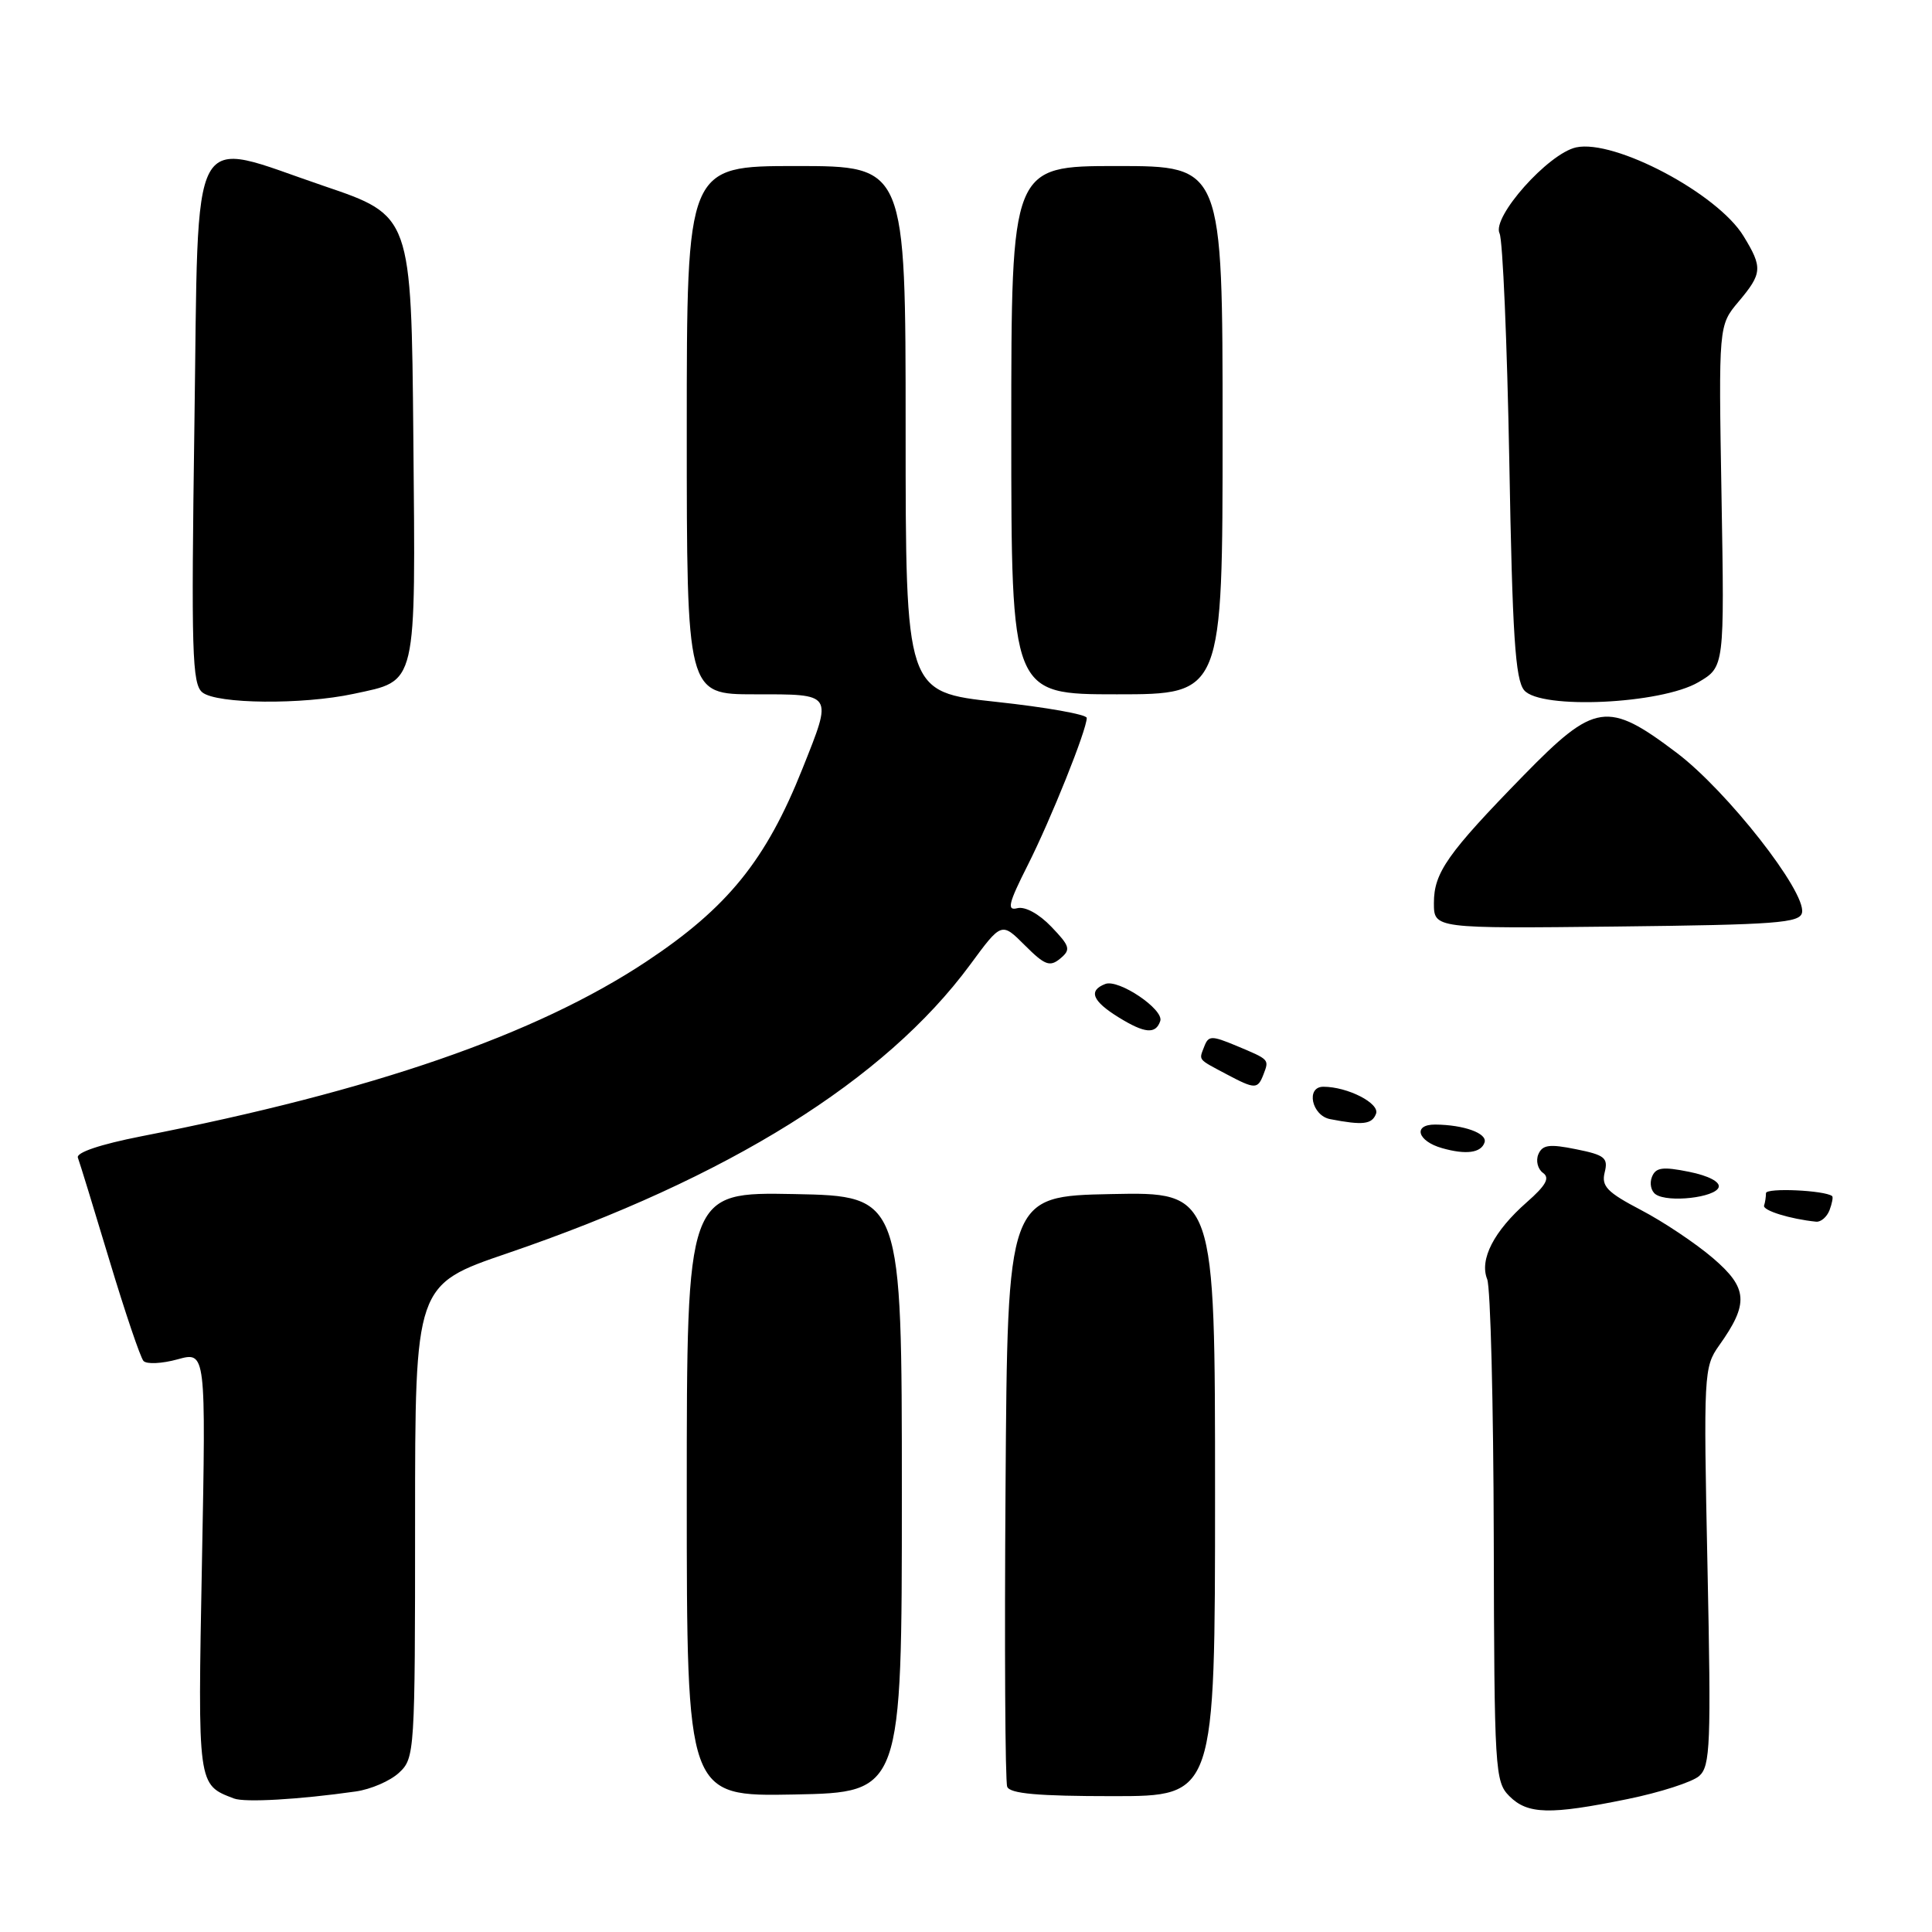 <?xml version="1.0" encoding="UTF-8" standalone="no"?>
<!DOCTYPE svg PUBLIC "-//W3C//DTD SVG 1.1//EN" "http://www.w3.org/Graphics/SVG/1.1/DTD/svg11.dtd" >
<svg xmlns="http://www.w3.org/2000/svg" xmlns:xlink="http://www.w3.org/1999/xlink" version="1.1" viewBox="0 0 256 256">
 <g >
 <path fill="currentColor"
d=" M 215.64 238.39 C 219.96 237.51 224.24 236.13 225.15 235.33 C 226.63 234.02 226.74 231.18 226.25 207.55 C 225.72 182.03 225.77 181.14 227.78 178.30 C 231.76 172.72 231.61 170.68 226.98 166.71 C 224.69 164.75 220.40 161.88 217.45 160.34 C 212.94 157.98 212.17 157.18 212.63 155.34 C 213.11 153.43 212.64 153.04 208.84 152.28 C 205.30 151.56 204.38 151.69 203.84 152.95 C 203.48 153.80 203.76 154.91 204.45 155.41 C 205.40 156.08 204.85 157.07 202.31 159.30 C 197.95 163.13 196.01 166.89 197.06 169.50 C 197.50 170.60 197.89 186.01 197.93 203.75 C 198.00 234.62 198.09 236.09 200.00 238.00 C 202.42 240.42 205.37 240.49 215.64 238.39 Z  M 47.13 237.38 C 49.13 237.10 51.72 235.98 52.88 234.89 C 54.95 232.97 55.00 232.20 55.00 201.58 C 55.00 170.24 55.00 170.24 67.25 166.06 C 96.53 156.06 117.26 143.13 128.54 127.84 C 132.71 122.17 132.71 122.17 135.80 125.26 C 138.44 127.90 139.11 128.15 140.48 127.02 C 141.92 125.82 141.80 125.40 139.30 122.79 C 137.66 121.08 135.82 120.08 134.80 120.34 C 133.38 120.71 133.63 119.69 136.17 114.66 C 139.25 108.56 144.00 96.71 144.00 95.13 C 144.00 94.67 138.60 93.71 132.00 93.00 C 120.00 91.70 120.00 91.70 120.00 56.85 C 120.00 22.00 120.00 22.00 105.50 22.00 C 91.00 22.00 91.00 22.00 91.00 57.00 C 91.00 92.00 91.00 92.00 100.00 92.00 C 110.49 92.00 110.35 91.77 106.34 101.83 C 101.50 113.99 96.41 120.28 85.60 127.44 C 70.99 137.11 49.50 144.55 18.70 150.57 C 13.27 151.64 10.06 152.72 10.32 153.40 C 10.55 154.00 12.43 160.12 14.50 167.00 C 16.57 173.88 18.60 179.87 19.01 180.33 C 19.42 180.79 21.46 180.69 23.53 180.12 C 27.29 179.08 27.29 179.08 26.76 206.99 C 26.20 236.76 26.16 236.46 31.00 238.31 C 32.45 238.86 39.62 238.45 47.13 237.38 Z  M 119.50 198.00 C 119.50 158.50 119.50 158.50 105.25 158.22 C 91.00 157.95 91.00 157.95 91.00 198.00 C 91.00 238.05 91.00 238.05 105.25 237.78 C 119.50 237.50 119.50 237.50 119.50 198.00 Z  M 161.00 197.97 C 161.00 157.94 161.00 157.94 147.25 158.22 C 133.50 158.50 133.50 158.50 133.24 197.00 C 133.09 218.17 133.19 236.06 133.46 236.75 C 133.81 237.67 137.55 238.00 147.47 238.00 C 161.00 238.00 161.00 238.00 161.00 197.97 Z  M 242.42 160.36 C 242.76 159.45 242.92 158.62 242.77 158.49 C 241.80 157.72 234.00 157.36 234.00 158.10 C 234.00 158.59 233.89 159.33 233.75 159.74 C 233.53 160.39 237.20 161.53 240.64 161.88 C 241.27 161.95 242.07 161.26 242.42 160.36 Z  M 227.73 157.32 C 227.96 156.61 226.39 155.79 223.81 155.27 C 220.29 154.56 219.39 154.69 218.89 155.95 C 218.55 156.80 218.77 157.84 219.39 158.26 C 221.04 159.39 227.28 158.68 227.73 157.32 Z  M 196.71 151.38 C 197.11 150.17 193.96 149.04 190.17 149.01 C 187.17 149.00 187.82 151.21 191.07 152.13 C 194.25 153.04 196.25 152.77 196.71 151.38 Z  M 182.33 147.58 C 182.86 146.20 178.57 144.00 175.35 144.00 C 173.00 144.00 173.80 147.82 176.25 148.29 C 180.59 149.13 181.79 148.99 182.33 147.58 Z  M 167.42 142.36 C 168.18 140.36 168.24 140.42 163.80 138.56 C 160.53 137.20 160.13 137.21 159.57 138.67 C 158.85 140.54 158.65 140.28 162.50 142.33 C 166.31 144.35 166.65 144.35 167.42 142.36 Z  M 153.74 135.29 C 154.25 133.76 148.23 129.70 146.46 130.38 C 144.17 131.26 144.73 132.65 148.25 134.82 C 151.69 136.94 153.14 137.07 153.74 135.29 Z  M 238.78 120.92 C 239.31 118.14 228.83 104.78 222.17 99.75 C 213.00 92.82 211.34 93.07 201.88 102.75 C 191.79 113.09 190.00 115.63 190.00 119.65 C 190.00 123.04 190.00 123.04 214.24 122.77 C 235.41 122.53 238.51 122.30 238.78 120.92 Z  M 46.85 91.94 C 55.35 90.11 55.07 91.35 54.77 57.94 C 54.50 28.57 54.50 28.57 42.91 24.64 C 24.78 18.48 26.35 15.58 25.76 56.24 C 25.33 86.45 25.45 90.65 26.82 91.75 C 28.74 93.29 40.06 93.40 46.85 91.94 Z  M 225.04 90.40 C 228.50 88.37 228.50 88.37 228.11 65.75 C 227.72 43.12 227.72 43.12 230.36 39.98 C 233.52 36.23 233.58 35.46 231.03 31.29 C 227.60 25.65 213.94 18.42 208.84 19.53 C 205.14 20.35 197.64 28.78 198.70 30.93 C 199.12 31.79 199.70 45.37 199.99 61.10 C 200.40 84.18 200.78 90.04 201.96 91.46 C 204.11 94.04 220.09 93.30 225.04 90.40 Z  M 162.00 57.00 C 162.00 22.00 162.00 22.00 148.00 22.00 C 134.00 22.00 134.00 22.00 134.00 57.00 C 134.00 92.00 134.00 92.00 148.00 92.00 C 162.00 92.00 162.00 92.00 162.00 57.00 Z "/>
</g>
</svg>